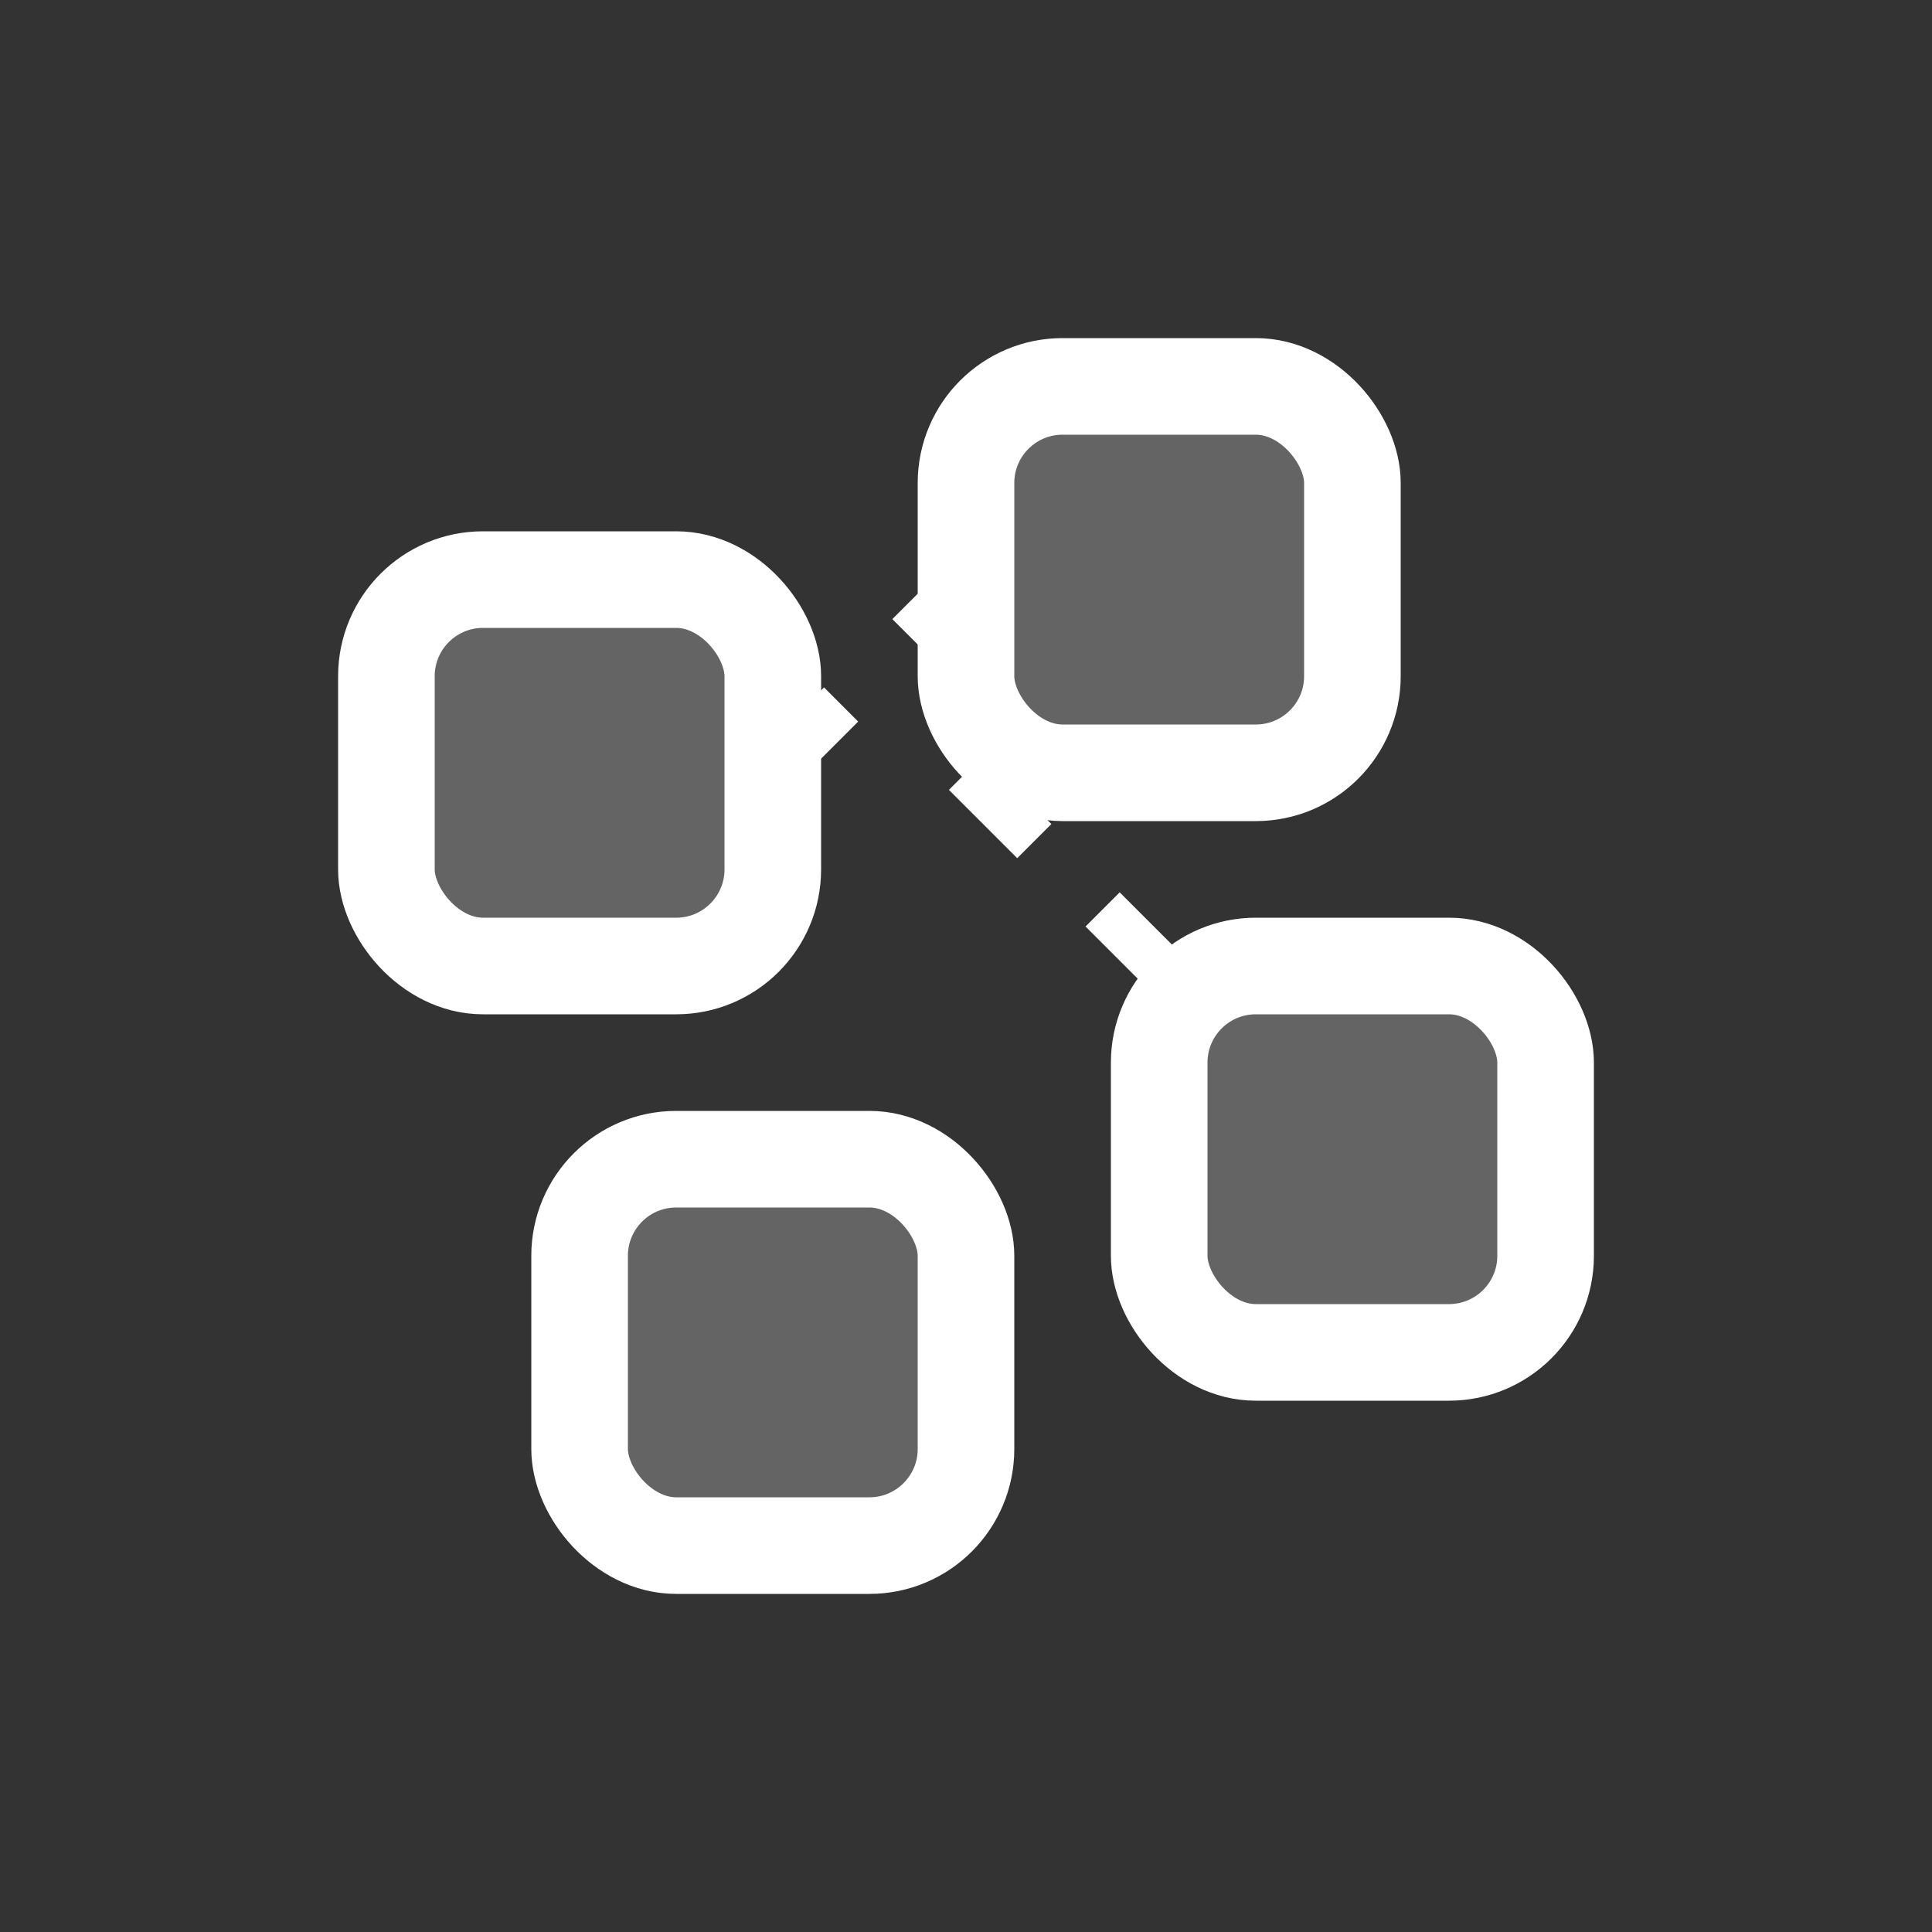 <svg xmlns="http://www.w3.org/2000/svg" width="40" height="40" viewBox="0 0 40 40">
  <rect x="0" y="0" width="40" height="40" fill="#333333" stroke="none"/>
  <g fill="none" fill-rule="evenodd">
    <!-- Drag and drop blocks icon for Easy Setup -->
    <rect x="8" y="12" width="8" height="8" rx="2" stroke="#FFF" stroke-width="2" fill="#FFF" fill-opacity=".24"/>
    <rect x="20" y="8" width="8" height="8" rx="2" stroke="#FFF" stroke-width="2" fill="#FFF" fill-opacity=".24"/>
    <rect x="12" y="24" width="8" height="8" rx="2" stroke="#FFF" stroke-width="2" fill="#FFF" fill-opacity=".24"/>
    <rect x="24" y="20" width="8" height="8" rx="2" stroke="#FFF" stroke-width="2" fill="#FFF" fill-opacity=".24"/>
    <!-- Connection lines showing easy assembly -->
    <path stroke="#FFF" stroke-width="1" stroke-dasharray="2,2" d="M16 16l4-4M20 16l4 4"/>
  </g>
</svg>